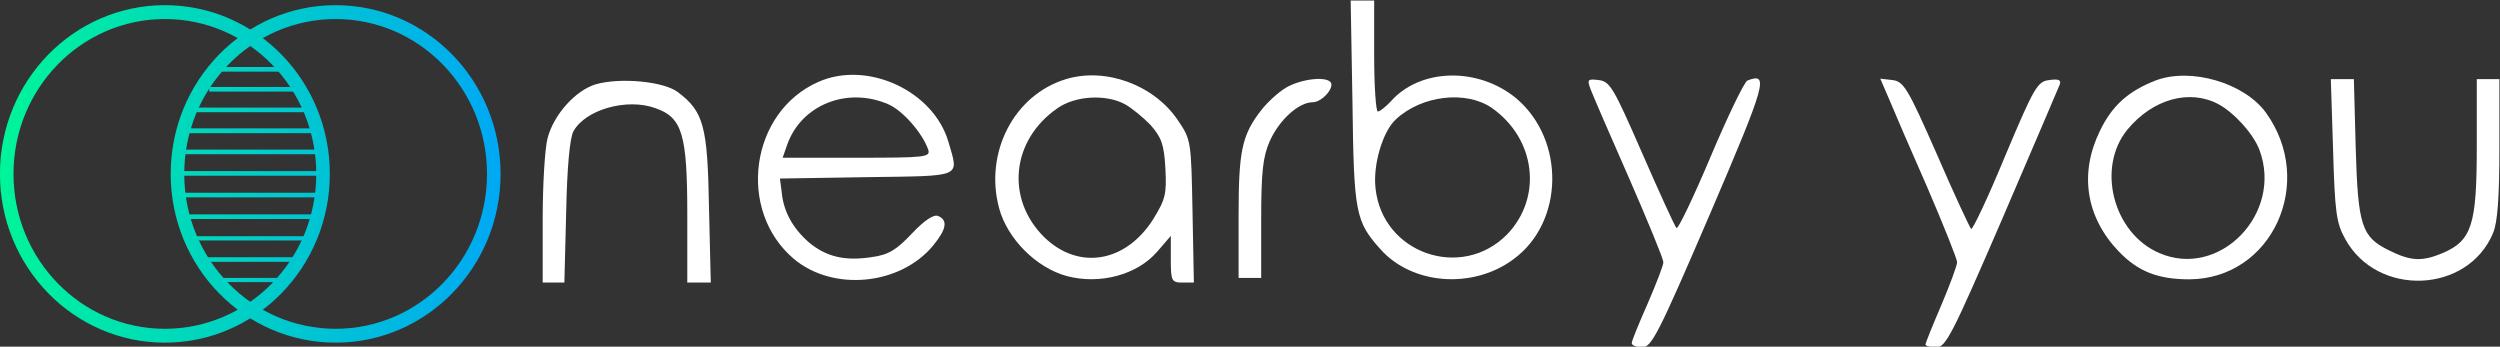 <?xml version="1.0" encoding="UTF-8" standalone="no"?>
<svg
   version="1.0"
   width="719.197pt"
   height="99.721pt"
   viewBox="0 0 719.197 99.721"
   preserveAspectRatio="xMidYMid"
   id="svg9"
   xmlns:xlink="http://www.w3.org/1999/xlink"
   xmlns="http://www.w3.org/2000/svg"
   xmlns:svg="http://www.w3.org/2000/svg">
  <rect x="0" y="0" width="719.197" height="99.721" fill="#333333" stroke="none"/>
  <defs
     id="defs9">
    <linearGradient
       id="linearGradient13">
      <stop
         style="stop-color:#00f698;stop-opacity:1;"
         offset="0"
         id="stop13" />
      <stop
         style="stop-color:#00a8f5;stop-opacity:1;"
         offset="1"
         id="stop14" />
    </linearGradient>
    <linearGradient
       id="linearGradient11">
      <stop
         style="stop-color:#f2f2f2;stop-opacity:1"
         offset="0"
         id="stop11" />
      <stop
         style="stop-color:#00a8f5;stop-opacity:0;"
         offset="1"
         id="stop12" />
    </linearGradient>
    <linearGradient
       xlink:href="#linearGradient11"
       id="linearGradient12"
       x1="227.246"
       y1="330.489"
       x2="214.135"
       y2="331.582"
       gradientUnits="userSpaceOnUse"
       gradientTransform="matrix(0.825,0,0,1,-3.627,165.516)" />
    <linearGradient
       xlink:href="#linearGradient11"
       id="linearGradient15"
       gradientUnits="userSpaceOnUse"
       x1="227.246"
       y1="330.489"
       x2="214.135"
       y2="331.582"
       gradientTransform="translate(-21.14,165.516)" />
    <linearGradient
       xlink:href="#linearGradient13"
       id="linearGradient16"
       gradientUnits="userSpaceOnUse"
       x1="45.34"
       y1="342.507"
       x2="158.416"
       y2="344.692"
       gradientTransform="translate(-21.14,165.516)" />
    <linearGradient
       xlink:href="#linearGradient11"
       id="linearGradient17"
       gradientUnits="userSpaceOnUse"
       x1="227.246"
       y1="330.489"
       x2="214.135"
       y2="331.582"
       gradientTransform="translate(-21.14,165.516)" />
    <linearGradient
       xlink:href="#linearGradient13"
       id="linearGradient18"
       gradientUnits="userSpaceOnUse"
       x1="45.34"
       y1="342.507"
       x2="158.416"
       y2="344.692"
       gradientTransform="translate(-21.14,165.516)" />
    <linearGradient
       xlink:href="#linearGradient11"
       id="linearGradient19"
       gradientUnits="userSpaceOnUse"
       x1="227.246"
       y1="330.489"
       x2="214.135"
       y2="331.582"
       gradientTransform="translate(-21.14,165.516)" />
    <linearGradient
       xlink:href="#linearGradient13"
       id="linearGradient20"
       gradientUnits="userSpaceOnUse"
       x1="45.34"
       y1="342.507"
       x2="158.416"
       y2="344.692"
       gradientTransform="translate(-21.14,165.516)" />
    <linearGradient
       xlink:href="#linearGradient11"
       id="linearGradient21"
       gradientUnits="userSpaceOnUse"
       x1="227.246"
       y1="330.489"
       x2="214.135"
       y2="331.582"
       gradientTransform="translate(-21.14,165.516)" />
    <linearGradient
       xlink:href="#linearGradient13"
       id="linearGradient22"
       gradientUnits="userSpaceOnUse"
       x1="45.34"
       y1="342.507"
       x2="158.416"
       y2="344.692"
       gradientTransform="translate(-21.14,165.516)" />
    <linearGradient
       xlink:href="#linearGradient11"
       id="linearGradient23"
       gradientUnits="userSpaceOnUse"
       x1="227.246"
       y1="330.489"
       x2="214.135"
       y2="331.582"
       gradientTransform="translate(-21.14,165.516)" />
    <linearGradient
       xlink:href="#linearGradient13"
       id="linearGradient24"
       gradientUnits="userSpaceOnUse"
       x1="45.34"
       y1="342.507"
       x2="158.416"
       y2="344.692"
       gradientTransform="translate(-21.14,165.516)" />
    <linearGradient
       xlink:href="#linearGradient11"
       id="linearGradient25"
       gradientUnits="userSpaceOnUse"
       x1="227.246"
       y1="330.489"
       x2="214.135"
       y2="331.582"
       gradientTransform="matrix(1.081,0,0,1,-29.366,165.516)" />
    <linearGradient
       xlink:href="#linearGradient13"
       id="linearGradient26"
       gradientUnits="userSpaceOnUse"
       x1="45.34"
       y1="342.507"
       x2="158.416"
       y2="344.692"
       gradientTransform="matrix(1.081,0,0,1,-29.366,165.516)" />
    <linearGradient
       xlink:href="#linearGradient11"
       id="linearGradient27"
       gradientUnits="userSpaceOnUse"
       x1="227.246"
       y1="330.489"
       x2="214.135"
       y2="331.582"
       gradientTransform="translate(-21.14,165.516)" />
    <linearGradient
       xlink:href="#linearGradient13"
       id="linearGradient28"
       gradientUnits="userSpaceOnUse"
       x1="45.34"
       y1="342.507"
       x2="158.416"
       y2="344.692"
       gradientTransform="translate(-21.14,165.516)" />
    <linearGradient
       xlink:href="#linearGradient11"
       id="linearGradient29"
       gradientUnits="userSpaceOnUse"
       x1="227.246"
       y1="330.489"
       x2="214.135"
       y2="331.582"
       gradientTransform="translate(-21.14,165.516)" />
    <linearGradient
       xlink:href="#linearGradient13"
       id="linearGradient30"
       gradientUnits="userSpaceOnUse"
       x1="45.34"
       y1="342.507"
       x2="158.416"
       y2="344.692"
       gradientTransform="translate(-21.14,165.516)" />
    <linearGradient
       xlink:href="#linearGradient11"
       id="linearGradient31"
       gradientUnits="userSpaceOnUse"
       x1="227.246"
       y1="330.489"
       x2="214.135"
       y2="331.582"
       gradientTransform="translate(-21.14,165.516)" />
    <linearGradient
       xlink:href="#linearGradient13"
       id="linearGradient32"
       gradientUnits="userSpaceOnUse"
       x1="45.34"
       y1="342.507"
       x2="158.416"
       y2="344.692"
       gradientTransform="translate(-21.14,165.516)" />
    <linearGradient
       xlink:href="#linearGradient11"
       id="linearGradient33"
       gradientUnits="userSpaceOnUse"
       x1="227.246"
       y1="330.489"
       x2="214.135"
       y2="331.582"
       gradientTransform="translate(-21.14,165.516)" />
    <linearGradient
       xlink:href="#linearGradient13"
       id="linearGradient34"
       gradientUnits="userSpaceOnUse"
       x1="45.34"
       y1="342.507"
       x2="158.416"
       y2="344.692"
       gradientTransform="translate(-21.14,165.516)" />
    <linearGradient
       xlink:href="#linearGradient11"
       id="linearGradient35"
       gradientUnits="userSpaceOnUse"
       x1="227.246"
       y1="330.489"
       x2="214.135"
       y2="331.582"
       gradientTransform="matrix(0.849,0,0,1,-5.624,165.516)" />
    <linearGradient
       xlink:href="#linearGradient13"
       id="linearGradient36"
       gradientUnits="userSpaceOnUse"
       x1="45.34"
       y1="342.507"
       x2="158.416"
       y2="344.692"
       gradientTransform="matrix(0.849,0,0,1,-5.624,165.516)" />
    <linearGradient
       xlink:href="#linearGradient11"
       id="linearGradient37"
       gradientUnits="userSpaceOnUse"
       x1="227.246"
       y1="330.489"
       x2="214.135"
       y2="331.582"
       gradientTransform="translate(-21.14,165.516)" />
    <linearGradient
       xlink:href="#linearGradient13"
       id="linearGradient38"
       gradientUnits="userSpaceOnUse"
       x1="45.34"
       y1="342.507"
       x2="158.416"
       y2="344.692"
       gradientTransform="translate(-21.14,165.516)" />
    <linearGradient
       xlink:href="#linearGradient13"
       id="linearGradient39"
       gradientUnits="userSpaceOnUse"
       x1="45.34"
       y1="342.507"
       x2="158.416"
       y2="344.692"
       gradientTransform="matrix(0.825,0,0,1,-3.627,165.516)" />
  </defs>
  <g
     id="g142"
     transform="matrix(1.3,0,0,1.33,-66.494,-538.478)">
    <g
       transform="matrix(0.1,0,0,-0.1,56.076,567.549)"
       fill="#000000"
       stroke="none"
       id="g9-6"
       style="fill:#ffffff">
      <g
         id="g141"
         transform="translate(-418.36,575.612)">
        <path
           d="m 3362,828 c 3,-238 7,-256 62,-316 70,-77 205,-87 295,-21 111,80 114,257 6,347 -85,69 -214,66 -279,-7 -11,-11 -23,-21 -28,-21 -4,0 -8,54 -8,120 v 120 h -26 -26 z m 308,-10 c 98,-67 113,-194 34,-274 -101,-100 -276,-41 -291,100 -6,51 16,123 45,149 57,52 155,63 212,25 z"
           id="path1-1"
           style="fill:#ffffff" />
        <path
           d="m 2180,874 c -151,-65 -181,-278 -54,-383 87,-71 235,-57 308,29 30,36 33,55 11,64 -10,4 -31,-10 -58,-38 -34,-35 -51,-46 -89,-51 -60,-9 -101,1 -139,32 -35,30 -56,66 -60,108 l -4,30 193,3 c 214,3 203,-2 180,76 -33,111 -180,177 -288,130 z m 154,-48 c 32,-13 76,-62 89,-98 6,-17 -6,-18 -158,-18 h -164 l 10,28 c 31,86 132,126 223,88 z"
           id="path2-9"
           style="fill:#ffffff" />
        <path
           d="m 2728,880 c -115,-34 -181,-159 -148,-279 18,-66 82,-129 150,-147 74,-19 156,3 200,53 l 30,34 v -51 c 0,-47 2,-50 26,-50 h 25 l -3,154 c -3,153 -3,155 -33,198 -53,76 -160,114 -247,88 z m 130,-54 c 15,-8 40,-28 57,-45 24,-27 30,-41 33,-94 3,-56 0,-67 -27,-110 -61,-94 -165,-111 -241,-39 -86,83 -73,210 29,279 39,27 107,31 149,9 z"
           id="path3-0"
           style="fill:#ffffff" />
        <path
           d="m 5139,877 c -60,-23 -96,-54 -123,-109 -46,-92 -31,-186 41,-260 43,-44 87,-61 157,-61 183,1 281,210 169,361 -48,64 -166,98 -244,69 z m 139,-51 c 36,-19 78,-65 91,-99 53,-138 -89,-280 -222,-223 -102,43 -139,185 -70,267 56,66 137,88 201,55 z"
           id="path4-1"
           style="fill:#ffffff" />
        <path
           d="m 1688,869 c -45,-13 -93,-65 -107,-116 -6,-21 -11,-100 -11,-175 V 440 h 24 24 l 4,153 c 2,96 8,160 16,174 26,47 119,73 182,50 59,-20 70,-57 70,-229 V 440 h 26 26 l -4,163 c -3,176 -12,207 -69,249 -31,23 -126,32 -181,17 z"
           id="path5-2"
           style="fill:#ffffff" />
        <path
           d="m 3214,861 c -17,-10 -41,-32 -53,-47 -44,-55 -51,-89 -51,-230 V 450 h 25 25 v 128 c 0,102 4,135 19,168 21,46 64,84 95,84 21,0 50,33 39,44 -13,13 -69,5 -99,-13 z"
           id="path6-9"
           style="fill:#ffffff" />
        <path
           d="m 3889,858 c 5,-13 43,-99 85,-192 42,-94 76,-175 76,-182 0,-7 -16,-47 -35,-90 -19,-42 -35,-80 -35,-85 0,-5 11,-9 23,-9 21,0 36,29 150,288 125,285 131,307 83,289 -7,-3 -44,-78 -82,-166 -38,-88 -72,-157 -75,-153 -4,4 -38,77 -76,162 -63,141 -71,155 -96,158 -25,3 -26,1 -18,-20 z"
           id="path7-0"
           style="fill:#ffffff" />
        <path
           d="m 4549,838 c 10,-24 48,-110 85,-192 36,-82 66,-155 66,-162 0,-7 -16,-49 -35,-93 -19,-43 -35,-82 -35,-85 0,-3 11,-6 24,-6 21,0 35,27 146,278 67,152 124,283 127,290 4,10 -2,13 -23,10 -26,-3 -33,-14 -98,-165 -38,-90 -72,-160 -75,-157 -3,3 -38,76 -76,162 -64,142 -73,157 -98,160 l -27,3 z"
           id="path8-1"
           style="fill:#ffffff" />
        <path
           d="m 5532,727 c 4,-135 7,-158 27,-193 71,-126 271,-118 327,13 10,23 14,77 14,183 v 150 h -25 -25 V 733 c 0,-168 -11,-202 -75,-229 -46,-19 -71,-18 -120,6 -60,29 -68,53 -73,223 l -4,147 h -25 -26 z"
           id="path9-3"
           style="fill:#ffffff" />
      </g>
    </g>
    <g
       id="g140"
       transform="translate(25.107,-61.036)">
      <circle
         style="fill:url(#linearGradient15);fill-opacity:1;stroke:url(#linearGradient16);stroke-width:3;stroke-dasharray:none;stroke-opacity:1"
         id="path10"
         cx="62.53"
         cy="503.524"
         r="35" />
      <circle
         style="fill:url(#linearGradient17);fill-opacity:1;stroke:url(#linearGradient18);stroke-width:3;stroke-dasharray:none;stroke-opacity:1"
         id="path10-8"
         cx="100.315"
         cy="503.524"
         r="35" />
      <path
         style="fill:url(#linearGradient19);fill-opacity:1;stroke:url(#linearGradient20);stroke-width:1;stroke-dasharray:none;stroke-opacity:1"
         d="M 74.268,480.902 H 89.333"
         id="path11" />
      <path
         style="fill:url(#linearGradient21);fill-opacity:1;stroke:url(#linearGradient22);stroke-width:1;stroke-dasharray:none;stroke-opacity:1"
         d="M 72.34,485.22 H 93.005"
         id="path11-6" />
      <path
         style="fill:url(#linearGradient23);fill-opacity:1;stroke:url(#linearGradient24);stroke-width:1;stroke-dasharray:none;stroke-opacity:1"
         d="M 69.646,489.676 H 94.174"
         id="path11-6-8" />
      <path
         style="fill:url(#linearGradient25);fill-opacity:1;stroke:url(#linearGradient26);stroke-width:1.04;stroke-dasharray:none;stroke-opacity:1"
         d="M 67.702,494.194 H 95.051"
         id="path11-6-8-3" />
      <path
         style="fill:url(#linearGradient27);fill-opacity:1;stroke:url(#linearGradient28);stroke-width:1;stroke-dasharray:none;stroke-opacity:1"
         d="M 67.019,498.765 H 95.796"
         id="path11-6-8-3-8" />
      <path
         style="fill:url(#linearGradient29);fill-opacity:1;stroke:url(#linearGradient30);stroke-width:1;stroke-dasharray:none;stroke-opacity:1"
         d="M 65.944,503.413 H 97.618"
         id="path11-6-8-3-8-8" />
      <path
         style="fill:url(#linearGradient31);fill-opacity:1;stroke:url(#linearGradient32);stroke-width:1;stroke-dasharray:none;stroke-opacity:1"
         d="M 65.271,508.095 H 96.945"
         id="path11-6-8-3-8-8-4" />
      <path
         style="fill:url(#linearGradient33);fill-opacity:1;stroke:url(#linearGradient34);stroke-width:1;stroke-dasharray:none;stroke-opacity:1"
         d="M 65.941,512.777 H 97.615"
         id="path11-6-8-3-8-8-4-4" />
      <path
         style="fill:url(#linearGradient35);fill-opacity:1;stroke:url(#linearGradient36);stroke-width:0.921;stroke-dasharray:none;stroke-opacity:1"
         d="m 67.842,517.458 h 26.894"
         id="path11-6-8-3-8-8-4-4-3" />
      <path
         style="fill:url(#linearGradient37);fill-opacity:1;stroke:url(#linearGradient38);stroke-width:1;stroke-dasharray:none;stroke-opacity:1"
         d="m 69.668,522.043 h 23.755"
         id="path11-6-8-3-8-8-4-4-3-5" />
      <path
         style="fill:url(#linearGradient12);fill-opacity:1;stroke:url(#linearGradient39);stroke-width:0.908;stroke-dasharray:none;stroke-opacity:1"
         d="M 73.125,526.472 H 89.217"
         id="path11-6-8-3-8-8-4-4-3-5-0" />
    </g>
  </g>
</svg>
